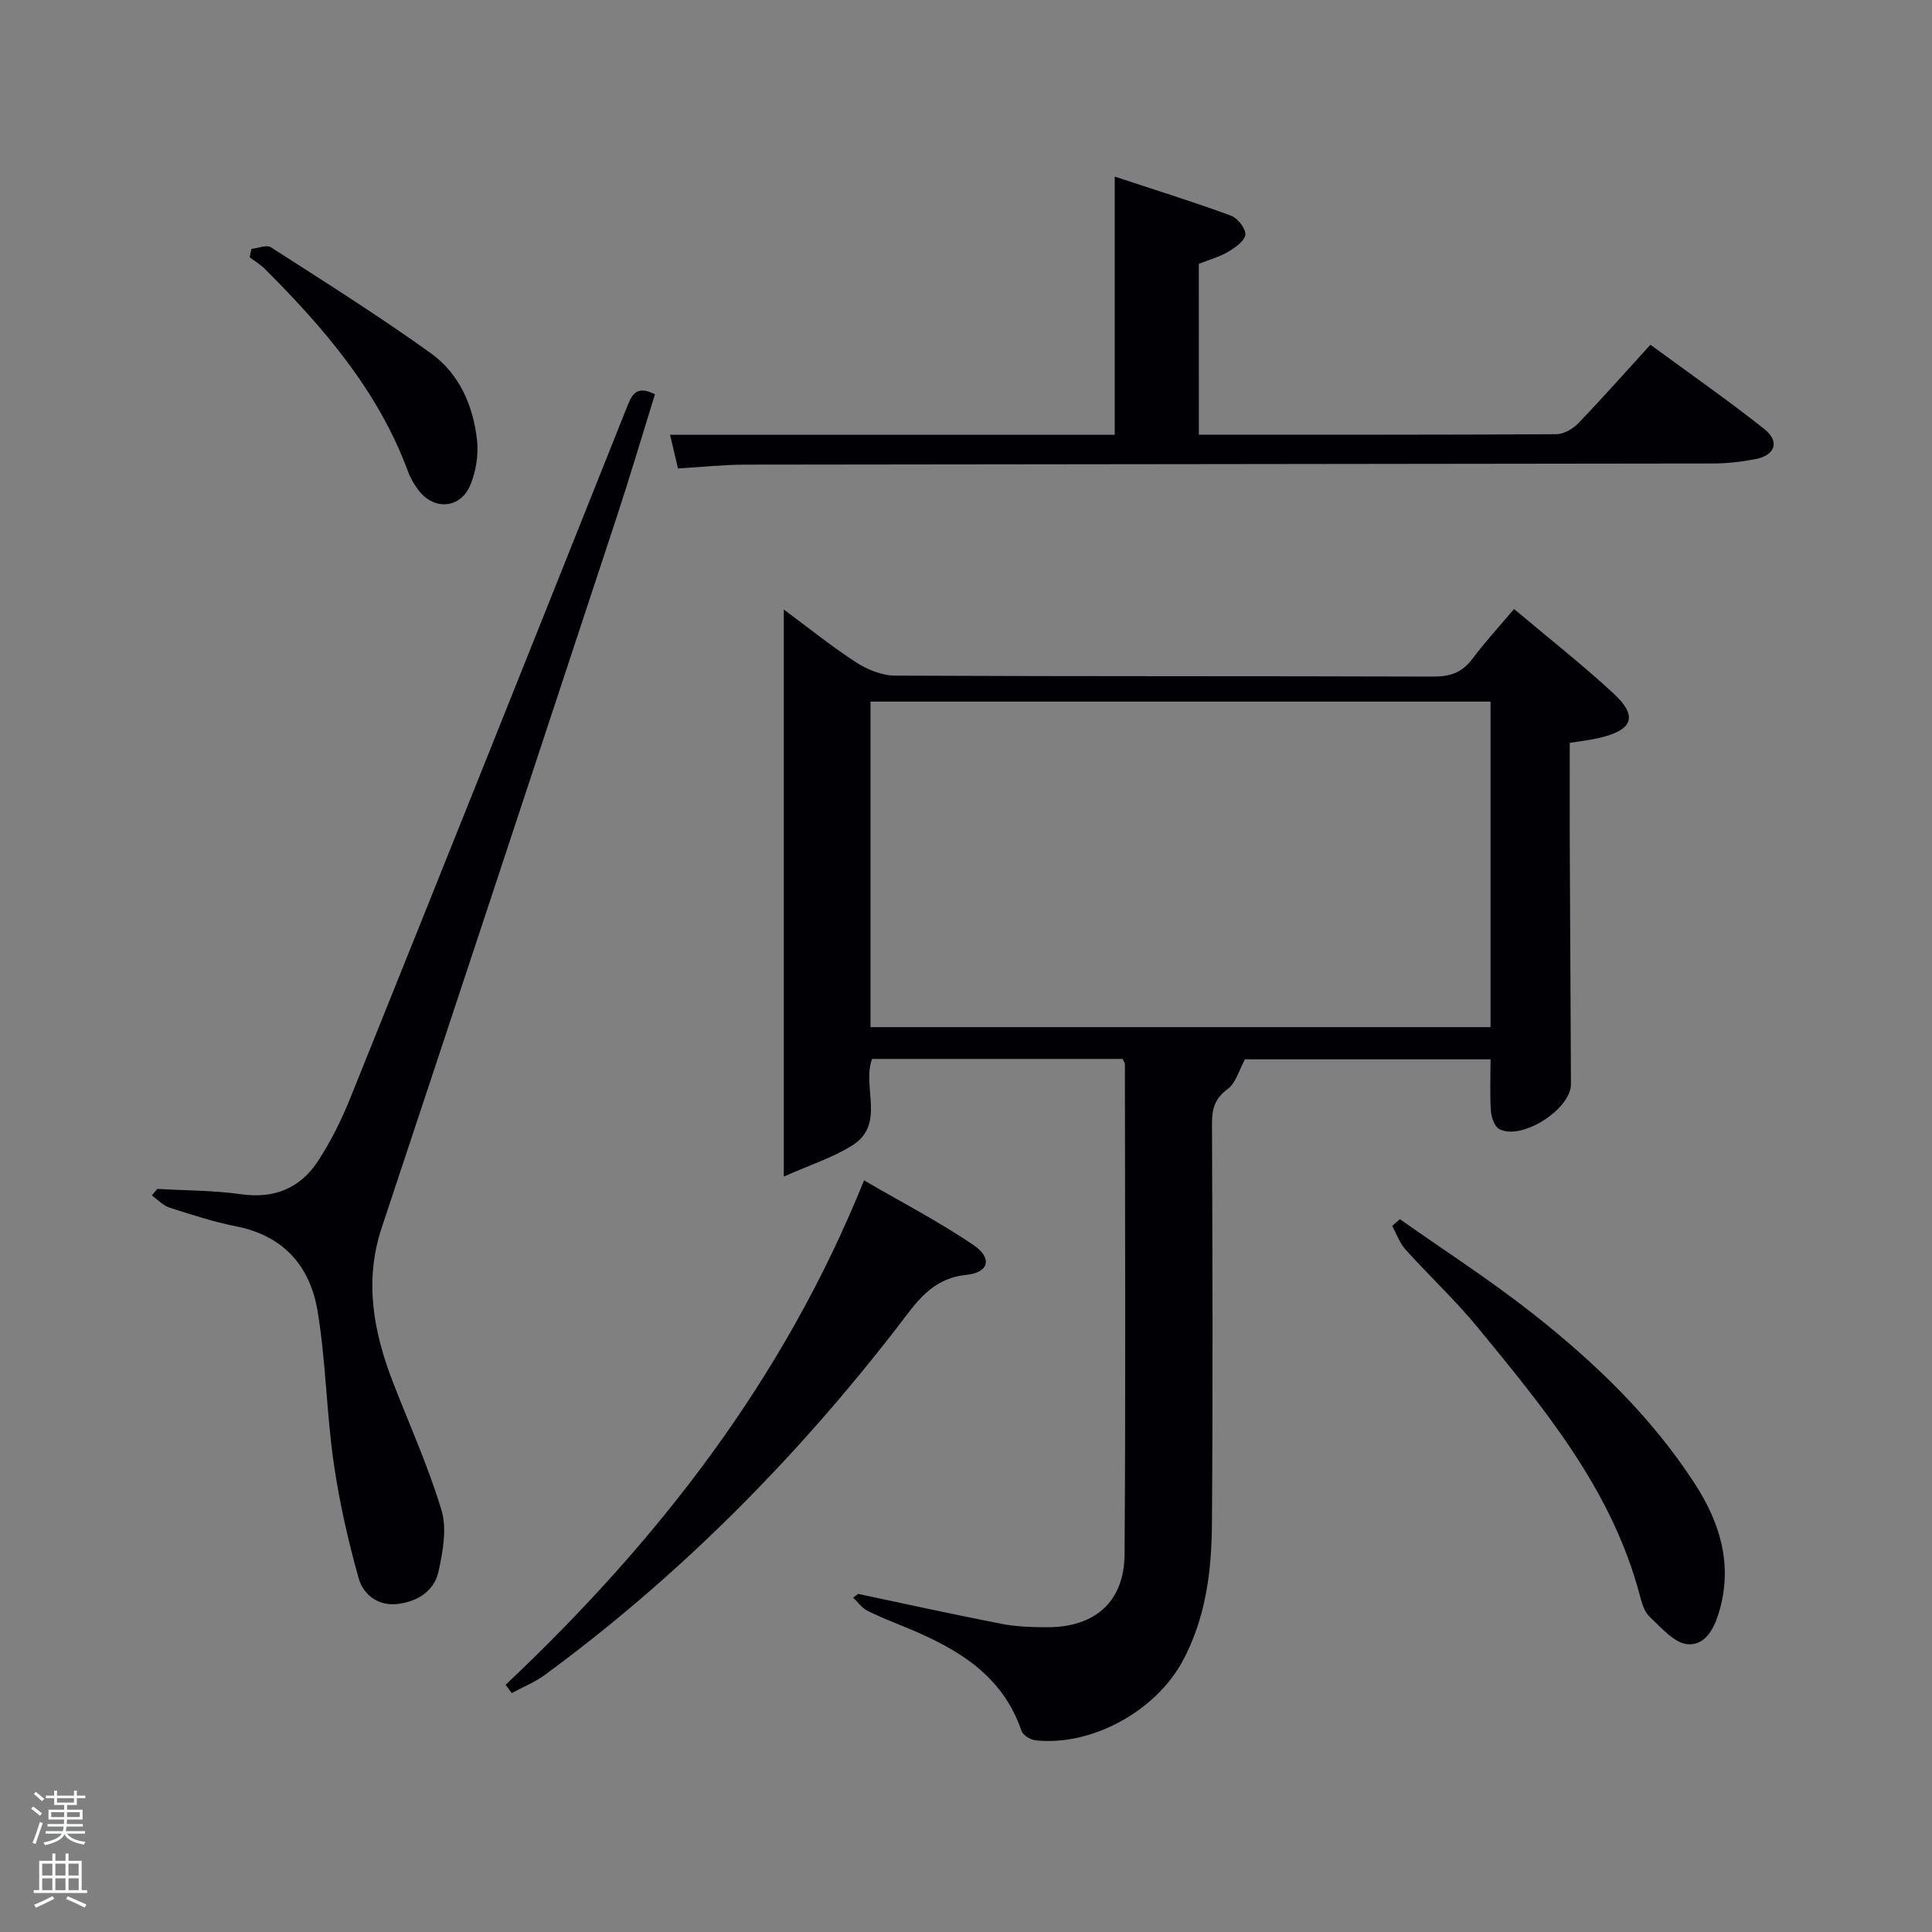 <svg enable-background="new 0 0 400 400" viewBox="0 0 400 400" xmlns="http://www.w3.org/2000/svg"><rect x="0" y="0" width="400" height="400" fill="#808080" stroke="none"/><path d="m6.44 374.46.42-.45c.65.47 1.27.95 1.85 1.44l-.45.49c-.65-.56-1.25-1.06-1.82-1.48m.93 7.33-.63-.26c.55-1.36 1.05-2.8 1.52-4.33.19.1.38.19.59.27-.46 1.29-.95 2.73-1.48 4.32m-.38-10.38.44-.42c.43.34 1.01.82 1.74 1.44l-.49.49c-.53-.51-1.09-1.01-1.69-1.51m2.5.35h1.72v-1.04h.59v1.04h3.52v-1.04h.59v1.04h1.75v.53h-1.75v1.42h-2.03v.97h3.22v2.03h-3.24c0 .35-.01.66-.03.93h3.32v.53h-3.37c-.03.27-.08.58-.15.94h3.96v.53h-3.71c.67.92 1.93 1.48 3.79 1.68-.13.24-.23.44-.29.59-2.13-.38-3.48-1.08-4.04-2.12-.43.97-1.77 1.72-4.03 2.23-.09-.19-.2-.37-.33-.55 2.1-.42 3.37-1.03 3.81-1.83h-3.36v-.53h3.58c.08-.29.13-.61.16-.94h-3.33v-.53h3.39c.02-.27.04-.58.04-.93h-3.23v-2.03h3.25v-.97h-2.07v-1.42h-1.73zm1.12 3.44v1h2.65c.01-.3.02-.44.02-.4v-.25-.35zm1.19-2h3.52v-.91h-3.52zm4.71 2h-2.63v.59c0 .15-.01.28-.01.4h2.64z" fill="#fafbfc"/><path d="m13.56 383.74h.63v1.52h2.72v6.07h1.13v.6h-11.06v-.6h1.13v-6.07h2.73v-1.52h.63v1.52h2.1v-1.52zm-2.69 8.83.38.56c-1.24.63-2.53 1.25-3.85 1.85-.1-.21-.21-.42-.34-.63 1.36-.55 2.63-1.15 3.81-1.78m-2.13-4.27h2.1v-2.45h-2.1zm0 3.04h2.1v-2.46h-2.1zm2.72-3.04h2.1v-2.45h-2.1zm0 3.04h2.1v-2.46h-2.1zm6.07 3.6c-1.41-.71-2.7-1.3-3.86-1.78l.35-.56c1.45.62 2.75 1.19 3.88 1.72zm-1.25-9.09h-2.1v2.45h2.1zm-2.09 5.49h2.1v-2.46h-2.1z" fill="#fafbfc"/><g fill="#010105"><path d="m177.67 330c9.89 2.09 19.77 4.27 29.69 6.2 3.07.6 6.28.69 9.43.7 9.9.02 15.97-5.25 16.04-15.11.24-33.81.09-67.63.07-101.45 0-.29-.24-.58-.48-1.1-17.17 0-34.43 0-51.87 0-2.14 5.79 2.85 13.5-4.06 17.88-4.06 2.57-8.8 4.06-14.21 6.48 0-40.01 0-78.34 0-117.4 5.17 3.82 9.9 7.65 14.98 10.94 2.34 1.51 5.37 2.73 8.09 2.74 37.15.18 74.3.07 111.45.2 3.5.01 5.93-.86 8.03-3.66 2.58-3.46 5.52-6.64 8.64-10.33 6.97 5.87 13.99 11.39 20.54 17.43 5.16 4.76 4.12 7.6-2.85 9.25-1.91.45-3.87.66-6.16 1.03 0 6.91-.02 13.54 0 20.17.07 16.82.16 33.65.25 50.47.03 5.18-10.17 11.76-14.83 9.33-.98-.51-1.65-2.4-1.74-3.71-.24-3.46-.08-6.94-.08-10.74-17.05 0-34.31 0-50.84 0-1.23 2.24-1.88 4.88-3.55 6.12-2.63 1.94-3.29 4.02-3.28 7.09.1 27.65.19 55.31-.01 82.96-.07 9.83-1.28 19.56-6.1 28.47-5.61 10.37-18.92 17.64-30.45 16.35-1.06-.12-2.59-1.08-2.9-1.99-3.94-11.56-13.29-16.98-23.69-21.29-2.76-1.14-5.56-2.21-8.22-3.56-1.14-.58-1.96-1.78-2.93-2.7.35-.25.69-.51 1.04-.77zm2.56-117.34h128.37c0-22.72 0-45.1 0-67.4-42.98 0-85.56 0-128.37 0z"/><path d="m32.55 246.15c5.78.34 11.61.29 17.33 1.1 6.9.98 12.26-1.24 15.93-6.82 2.71-4.13 4.94-8.67 6.79-13.27 19.1-47.45 38.09-94.95 57.04-142.46 1.08-2.71 1.87-5.14 5.96-3.07-2.66 8.57-5.23 17.28-8.07 25.89-16.12 48.89-32.26 97.77-48.49 146.63-3.69 11.09-1.71 21.63 2.34 32.08 3.41 8.8 7.33 17.45 10.03 26.46 1.15 3.84.28 8.56-.62 12.67-.89 4.04-4.3 6.21-8.43 6.72-4.14.51-7.16-1.97-8.11-5.34-2.22-7.91-4.04-15.99-5.2-24.13-1.47-10.34-1.59-20.89-3.3-31.18-1.53-9.2-6.98-15.57-16.79-17.51-4.7-.93-9.3-2.43-13.88-3.9-1.34-.43-2.43-1.65-3.64-2.52.38-.43.74-.89 1.11-1.35z"/><path d="m248.21 90c25.04 0 49.51.04 73.99-.1 1.55-.01 3.44-1.09 4.56-2.26 4.96-5.15 9.69-10.51 14.94-16.27 7.94 5.83 15.94 11.4 23.56 17.44 3.27 2.59 2.3 5.44-1.78 6.24-2.91.57-5.92.91-8.88.91-66.79.11-133.59.14-200.38.24-4.47.01-8.94.5-13.85.79-.51-2.18-1.02-4.36-1.64-6.97h92.06c0-17.57 0-34.81 0-53.46 8.56 2.83 16.37 5.26 24.04 8.07 1.39.51 3.1 2.67 3.01 3.95s-2.1 2.68-3.55 3.54c-1.82 1.08-3.94 1.65-6.09 2.51.01 11.62.01 23.21.01 35.37z"/><path d="m104.68 348.82c31.41-29.65 57.53-63.04 74.21-104.44 7.97 4.64 15.59 8.59 22.63 13.37 3.96 2.69 3.3 5.7-1.44 6.2-7.35.77-10.4 5.8-14.26 10.79-21.09 27.26-45.15 51.56-72.97 72-2.09 1.54-4.58 2.54-6.89 3.79-.42-.57-.85-1.14-1.28-1.71z"/><path d="m289.83 252.41c9.2 6.49 18.69 12.6 27.52 19.56 12.85 10.12 24.63 21.42 33.6 35.31 5.05 7.82 7.68 16.19 5.22 25.56-.98 3.72-2.76 7.84-6.72 7.58-2.77-.18-5.5-3.43-7.9-5.68-1.12-1.04-1.64-2.9-2.06-4.49-5.74-21.77-19.73-38.57-33.55-55.42-4.63-5.65-10.03-10.67-14.93-16.11-1.23-1.37-1.87-3.26-2.78-4.91.53-.47 1.06-.93 1.6-1.4z"/><path d="m52.06 51.53c1.37-.14 3.14-.91 4.04-.33 11.15 7.17 22.39 14.24 33.15 21.97 5.87 4.22 8.75 10.88 9.52 18.03.32 2.98-.22 6.35-1.36 9.14-2.02 4.95-7.47 5.41-10.71 1.23-.9-1.17-1.69-2.5-2.2-3.89-6.14-16.65-17.36-29.7-29.65-41.99-.93-.93-2.11-1.63-3.17-2.43.13-.58.25-1.15.38-1.73z"/></g></svg>
